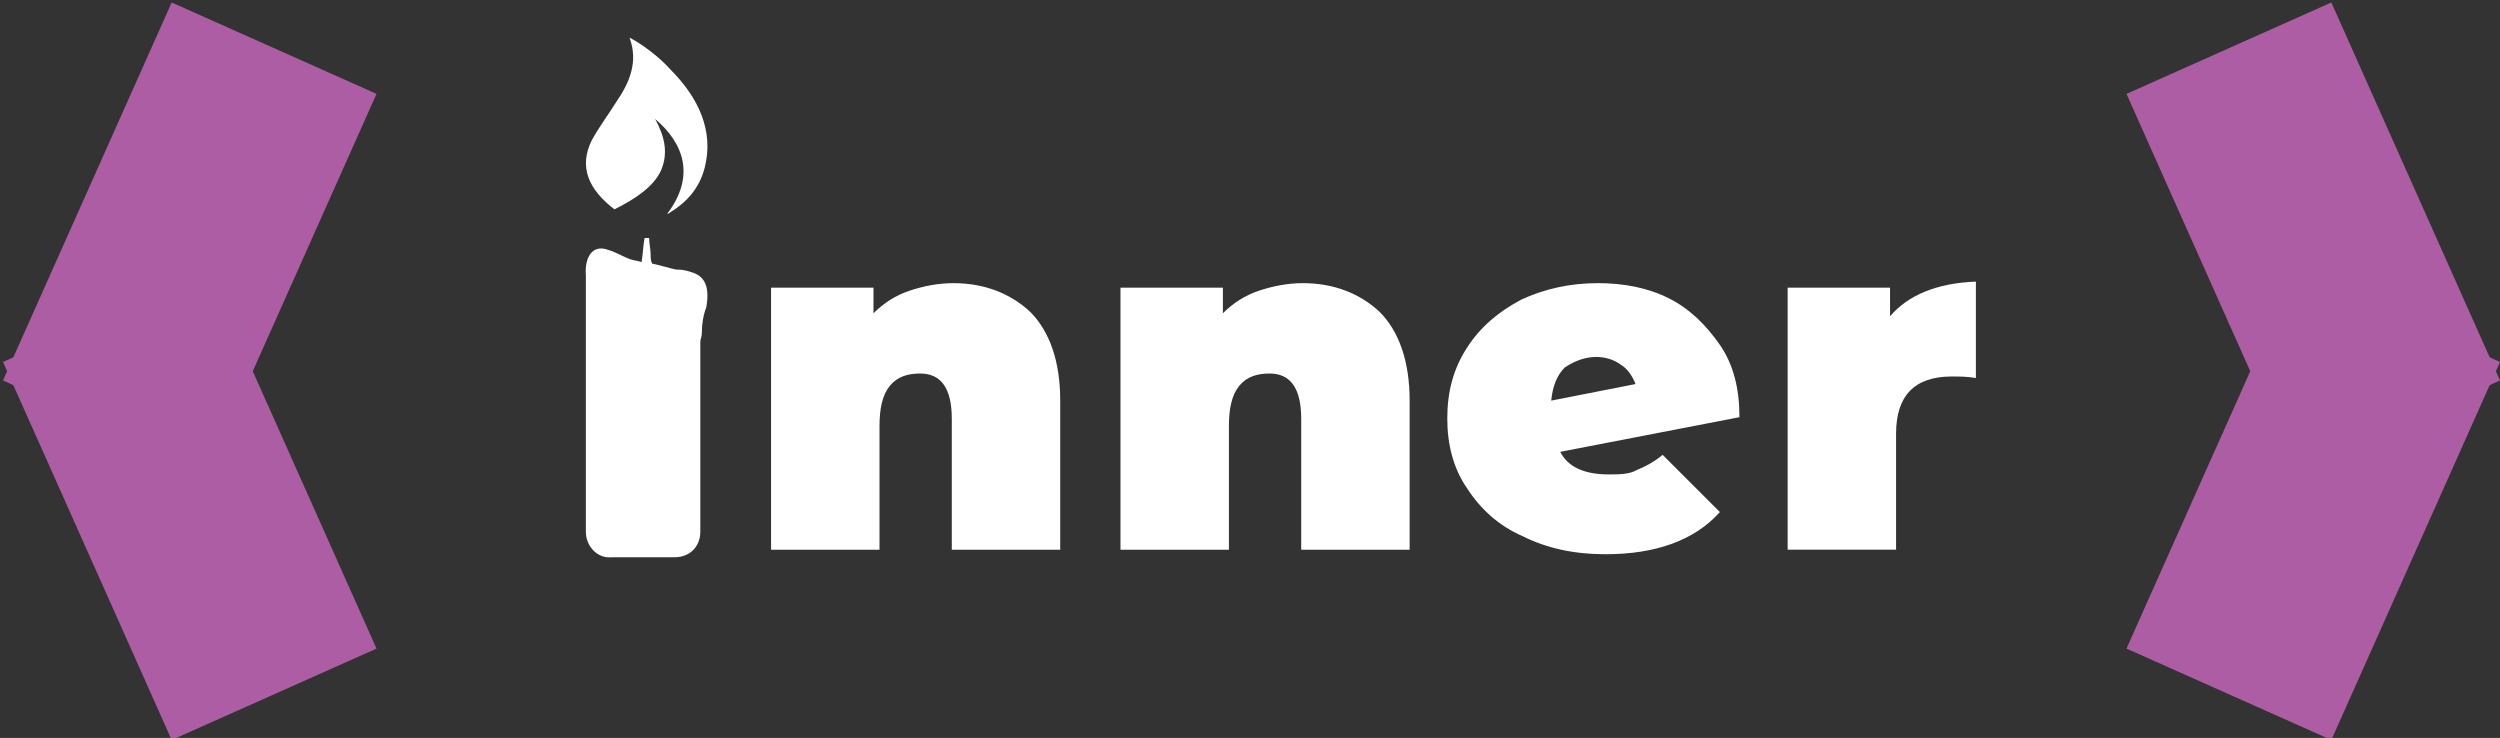 <svg width="166" height="49" viewBox="0 0 166 49" fill="none" xmlns="http://www.w3.org/2000/svg">
<rect x="0" y="0" width="166" height="49" fill="#333333" stroke="none"/>
<path d="M7 28.299L18.2 3.199" stroke="#AD5DA4" stroke-width="14.894"/>
<path d="M7 21L18.2 46.1" stroke="#AD5DA4" stroke-width="14.894"/>
<path d="M159.2 28.299L148 3.199" stroke="#AD5DA4" stroke-width="14.894"/>
<path d="M159.2 21L148 46.1" stroke="#AD5DA4" stroke-width="14.894"/>
<path d="M63.299 18.801C62.299 18.801 61.299 19.001 60.399 19.301C59.499 19.601 58.699 20.101 57.999 20.801V19.101H51.199V36.501H58.399V28.301C58.399 27.101 58.599 26.201 59.099 25.601C59.599 25.001 60.299 24.801 61.099 24.801C62.499 24.801 63.199 25.801 63.199 27.801V36.501H70.399V26.601C70.399 24.001 69.699 22.001 68.399 20.701C67.099 19.501 65.399 18.801 63.299 18.801Z" fill="white"/>
<path d="M86.5 18.801C85.5 18.801 84.5 19.001 83.6 19.301C82.7 19.601 81.9 20.101 81.2 20.801V19.101H74.4V36.501H81.6V28.301C81.6 27.101 81.8 26.201 82.3 25.601C82.8 25.001 83.5 24.801 84.3 24.801C85.7 24.801 86.4 25.801 86.4 27.801V36.501H93.6V26.601C93.6 24.001 92.9 22.001 91.6 20.701C90.3 19.501 88.6 18.801 86.5 18.801Z" fill="white"/>
<path d="M106 23.701C106.6 23.701 107.2 23.901 107.6 24.201C108.1 24.501 108.4 25.001 108.6 25.501L103 26.601C103.1 25.601 103.4 24.901 103.9 24.401C104.5 24.001 105.2 23.701 106 23.701ZM106.8 31.501C105.2 31.501 104.1 31.001 103.6 30.001L115.5 27.701C115.5 25.801 115.1 24.201 114.2 22.901C113.3 21.601 112.2 20.501 110.8 19.801C109.4 19.101 107.8 18.801 106.1 18.801C104.2 18.801 102.5 19.201 101 19.901C99.5 20.701 98.3 21.701 97.4 23.101C96.5 24.501 96.1 26.001 96.1 27.801C96.1 29.501 96.5 31.101 97.4 32.401C98.3 33.801 99.5 34.901 101.1 35.601C102.7 36.401 104.5 36.801 106.6 36.801C109.9 36.801 112.5 35.901 114.2 34.001L110.4 30.201C109.8 30.701 109.2 31.001 108.7 31.201C108.2 31.501 107.5 31.501 106.8 31.501Z" fill="white"/>
<path d="M125.499 20.999V19.099H118.699V36.499H125.899V28.799C125.899 26.299 127.099 24.999 129.599 24.999C130.099 24.999 130.599 24.999 131.199 25.099V18.699C128.599 18.799 126.699 19.599 125.499 20.999Z" fill="white"/>
<path d="M46.001 18.101C45.701 18.001 45.401 17.901 45.001 17.901H44.901C44.401 17.801 43.801 17.601 43.301 17.501C43.201 17.301 43.202 17.101 43.202 16.901C43.202 16.501 43.102 16.201 43.102 15.801C43.002 15.801 42.901 15.801 42.801 15.801C42.701 16.301 42.702 16.801 42.602 17.401C42.301 17.301 42.101 17.301 41.801 17.201C41.301 17.001 40.801 16.701 40.401 16.601C39.401 16.201 38.801 17.001 38.901 18.301V18.401C38.901 18.401 38.901 18.401 38.901 18.501C38.901 18.701 38.901 18.901 38.901 19.001C38.901 22.201 38.901 24.401 38.901 27.601C38.901 30.801 38.901 32.101 38.901 35.301C38.901 36.301 39.702 37.101 40.602 37.001C42.002 37.001 43.401 37.001 44.801 37.001C45.801 37.001 46.501 36.301 46.501 35.301C46.501 30.201 46.501 27.301 46.501 22.701C46.501 22.501 46.602 22.401 46.602 22.101C46.602 21.501 46.702 20.901 46.901 20.401C47.102 19.201 46.901 18.401 46.001 18.101Z" fill="white"/>
<path d="M41.8 2.5C42.401 4.1 41.8 5.5 40.901 6.8C40.401 7.6 39.8 8.4 39.3 9.3C38.401 11.1 39.1 12.6 40.8 13.9C42.2 13.2 43.401 12.4 43.901 11.3C44.401 10.1 44.1 9 43.501 7.9C45.401 9.5 46.2 11.7 44.3 14.2C44.401 14.2 44.501 14.1 44.501 14.1C45.8 13.3 46.501 12.3 46.8 11.1C47.401 8.7 46.401 6.5 44.501 4.6C43.8 3.8 42.6 2.9 41.8 2.5Z" fill="white"/>
</svg>
